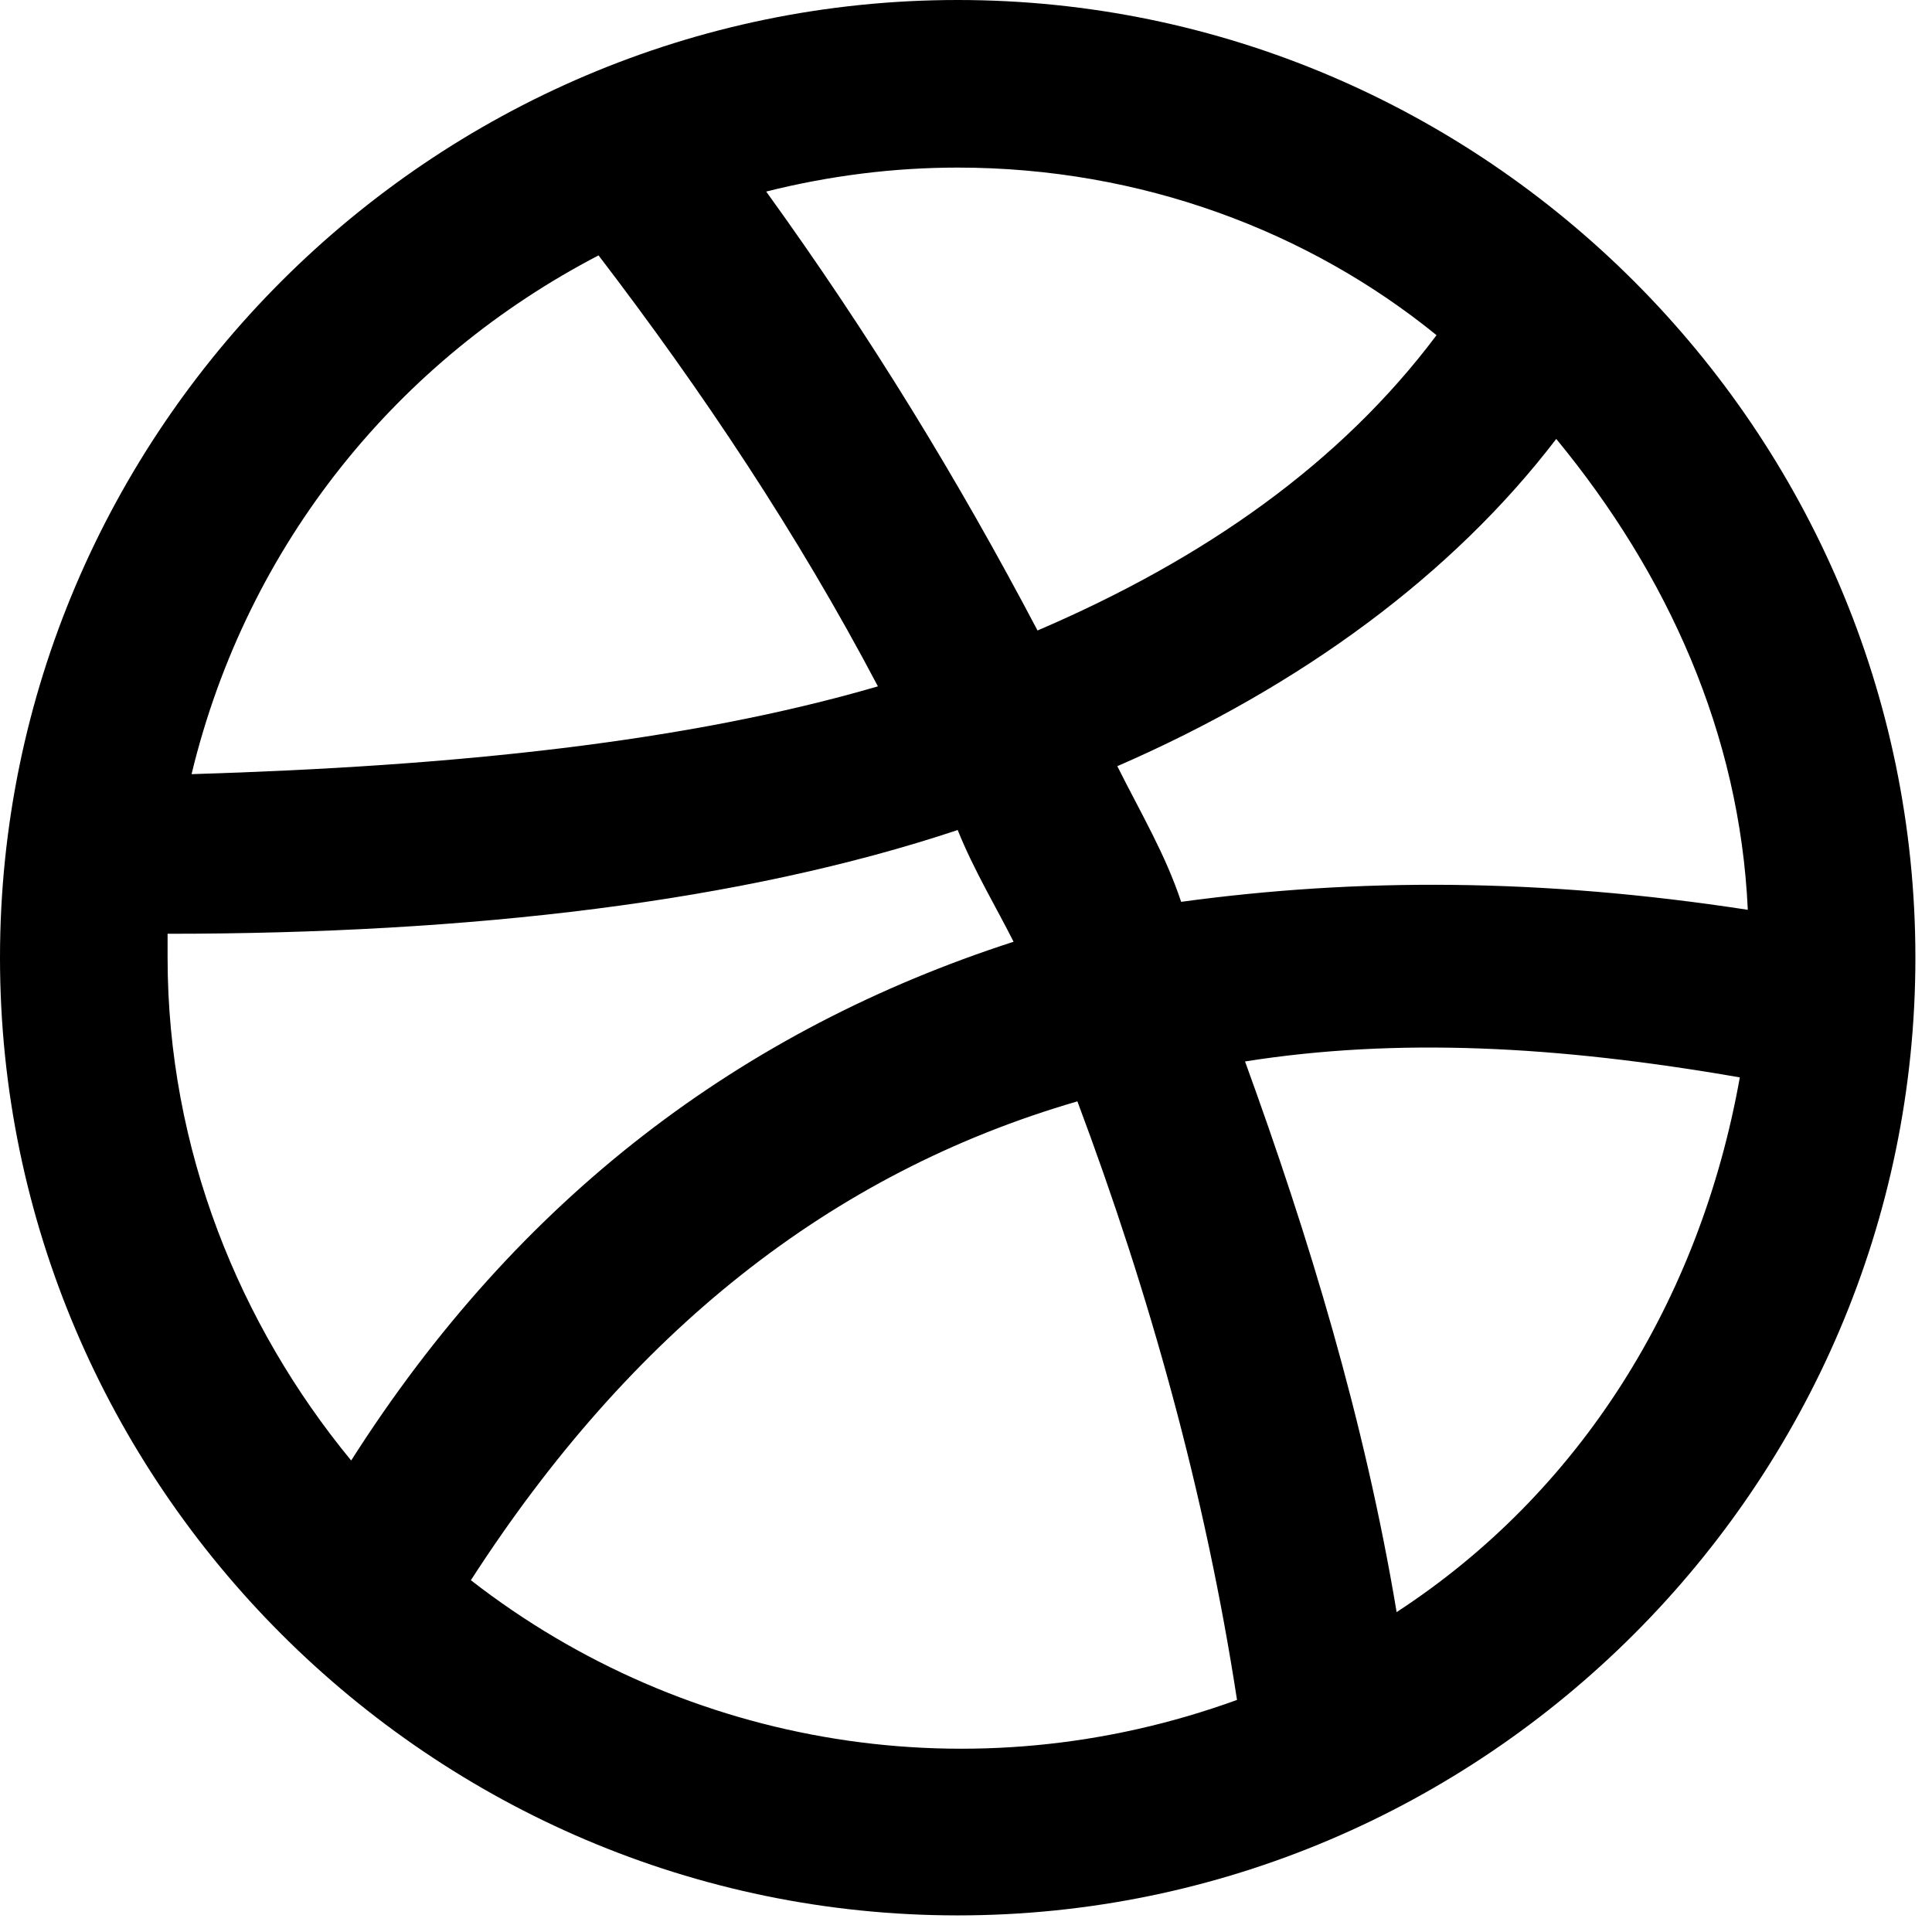 <svg width="47" height="47" viewBox="0 0 47 47" fill="none" xmlns="http://www.w3.org/2000/svg">
<path d="M23.298 0C10.484 0 0 10.484 0 23.298C0 36.112 10.484 46.596 23.298 46.596C36.112 46.596 46.596 36.112 46.596 23.298C46.596 10.484 36.112 0 23.298 0ZM42.519 22.133C37.471 21.357 33.006 21.357 28.734 21.939C28.346 20.774 27.764 19.803 27.181 18.639C31.647 16.697 35.336 13.979 37.859 10.678C40.578 13.979 42.325 17.862 42.519 22.133ZM34.947 8.154C32.617 11.261 29.317 13.591 25.24 15.338C23.298 11.649 21.163 8.154 18.639 4.66C20.192 4.271 21.745 4.077 23.298 4.077C27.764 4.077 31.841 5.63 34.947 8.154ZM14.561 6.213C17.085 9.513 19.415 13.008 21.357 16.697C16.697 18.056 11.067 18.639 4.66 18.833C6.019 13.202 9.708 8.737 14.561 6.213ZM4.077 23.298V22.716C11.455 22.716 18.056 21.939 23.298 20.192C23.686 21.163 24.269 22.133 24.657 22.91C18.056 25.046 12.62 29.123 8.543 35.53C5.825 32.229 4.077 27.958 4.077 23.298ZM11.455 38.442C15.338 32.423 20.192 28.54 26.21 26.793C27.958 31.453 29.317 36.306 30.093 41.354C23.686 43.684 16.697 42.519 11.455 38.442ZM33.976 39.218C33.2 34.559 31.841 30.093 30.288 25.822C33.976 25.24 37.859 25.434 42.325 26.21C41.354 31.647 38.442 36.306 33.976 39.218Z" fill="#000"/>
</svg>
